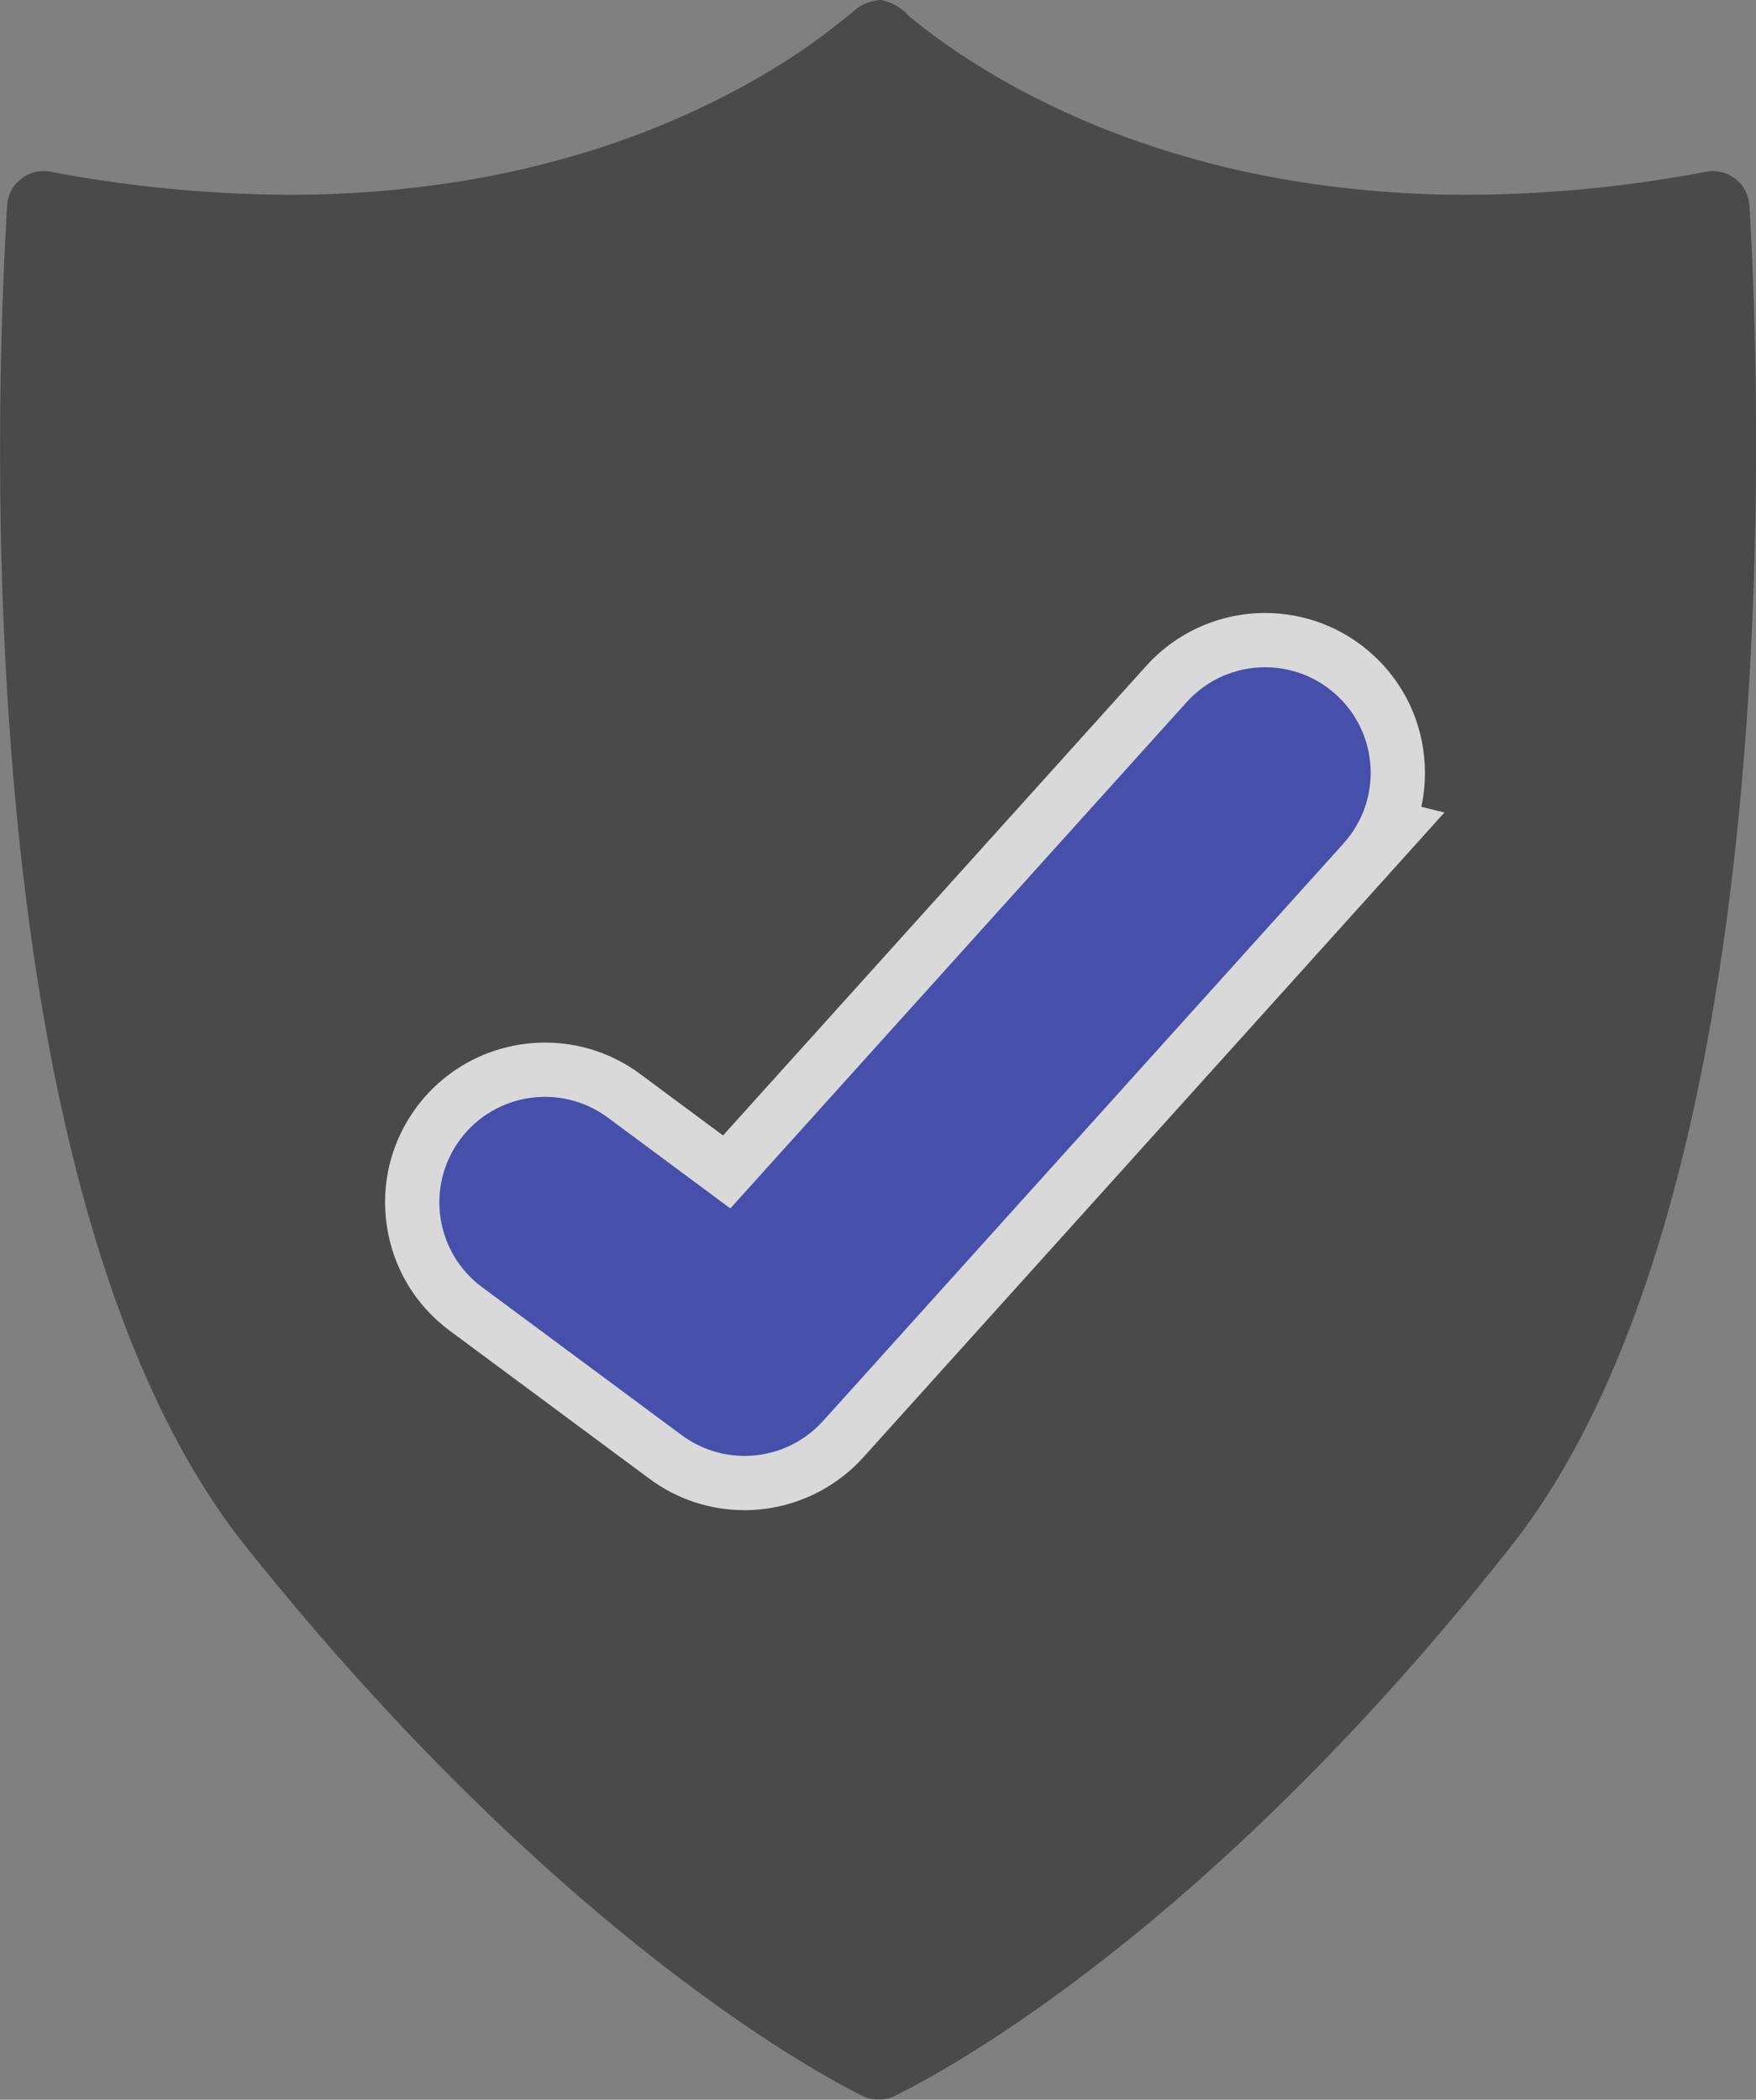 <svg xmlns="http://www.w3.org/2000/svg" width="129.456" height="154.808" viewBox="0 0 129.456 154.808">
  <rect x="0" y="0" width="129.456" height="154.808" fill="#808080" stroke="none"/>
  <g id="Group_14103" data-name="Group 14103" transform="translate(-1372.272 -4177.719)">
    <g id="Group_1183" data-name="Group 1183" transform="translate(1232.995 4149.707)" opacity="0.7">
      <g id="Group_1183-2" data-name="Group 1183" transform="translate(139.277 28.012)">
        <path id="Path_2026" data-name="Path 2026" d="M268.242,43.154a2.686,2.686,0,0,0-3.187-2.477c-.869.163-1.742.317-2.611.456a93.635,93.635,0,0,1-15.9,1.233,77.729,77.729,0,0,1-13.322-1.262,68.117,68.117,0,0,1-10.778-2.921,61.571,61.571,0,0,1-8.283-3.722,52.5,52.5,0,0,1-5.829-3.674c-.679-.5-1.353-1.015-2-1.555a3.892,3.892,0,0,0-2.107-1.219,3.27,3.27,0,0,0-2.135.931c-1.063.857-2.131,1.694-3.249,2.477a54.126,54.126,0,0,1-6.23,3.716,61.767,61.767,0,0,1-8.652,3.619,68.516,68.516,0,0,1-11.124,2.683,78.877,78.877,0,0,1-13.639.917,96.6,96.6,0,0,1-16.195-1.682,2.694,2.694,0,0,0-3.194,2.472c-.862,14.088-3.1,72.989,17.609,98.908,21.787,27.259,40.635,38.092,45.439,40.484a2.669,2.669,0,0,0,2.361.012c4.833-2.357,23.8-13.073,45.433-40.5,20.539-26.037,18.433-84.812,17.6-98.9Z" transform="translate(-139.277 -28.012)" fill="#333"/>
      </g>
      <g id="Path_2027" data-name="Path 2027" transform="translate(-73.059 -110.96)" fill="#2d3cbe">
        <path d="M 267.222 248.314 C 265.122 248.314 263.11 247.65 261.404 246.392 L 261.402 246.39 L 261.4 246.389 L 246.685 235.478 C 244.585 233.923 243.217 231.643 242.833 229.058 C 242.449 226.473 243.095 223.894 244.651 221.794 C 245.577 220.547 246.799 219.528 248.185 218.847 C 249.524 218.189 251.022 217.841 252.517 217.841 C 254.623 217.841 256.634 218.504 258.332 219.758 L 265.909 225.377 L 298.333 189.398 C 300.187 187.344 302.836 186.166 305.603 186.166 C 308.024 186.166 310.351 187.06 312.153 188.683 C 314.094 190.434 315.238 192.834 315.373 195.442 C 315.453 196.991 315.173 198.503 314.565 199.881 L 315.104 200.014 L 312.871 202.496 L 274.497 245.078 C 272.639 247.136 269.988 248.314 267.222 248.314 Z" stroke="none"/>
        <path d="M 305.603 188.166 C 303.475 188.166 301.356 189.033 299.819 190.737 L 266.178 228.067 L 257.144 221.367 C 253.688 218.814 248.817 219.538 246.258 222.985 C 243.698 226.438 244.421 231.312 247.876 233.872 L 262.591 244.782 C 263.984 245.809 265.61 246.314 267.222 246.314 C 269.361 246.314 271.479 245.436 273.011 243.74 L 311.385 201.157 L 311.383 201.156 C 314.263 197.966 314.006 193.048 310.814 190.169 C 309.324 188.827 307.46 188.166 305.603 188.166 M 305.603 184.166 C 308.519 184.166 311.321 185.242 313.491 187.197 C 315.83 189.306 317.207 192.197 317.37 195.338 C 317.425 196.399 317.34 197.445 317.121 198.456 L 318.822 198.877 L 314.357 203.835 L 275.983 246.417 C 273.745 248.895 270.553 250.314 267.222 250.314 C 264.692 250.314 262.27 249.515 260.217 248.001 L 260.209 247.995 L 245.494 237.085 C 242.965 235.212 241.317 232.465 240.855 229.351 C 240.392 226.239 241.17 223.132 243.044 220.603 C 244.16 219.1 245.632 217.873 247.303 217.052 C 248.915 216.26 250.718 215.841 252.517 215.841 C 255.054 215.841 257.476 216.639 259.521 218.149 L 259.527 218.154 L 265.64 222.688 L 296.847 188.059 C 299.081 185.584 302.271 184.166 305.603 184.166 Z" stroke="none" fill="#fff"/>
      </g>
    </g>
  </g>
</svg>

